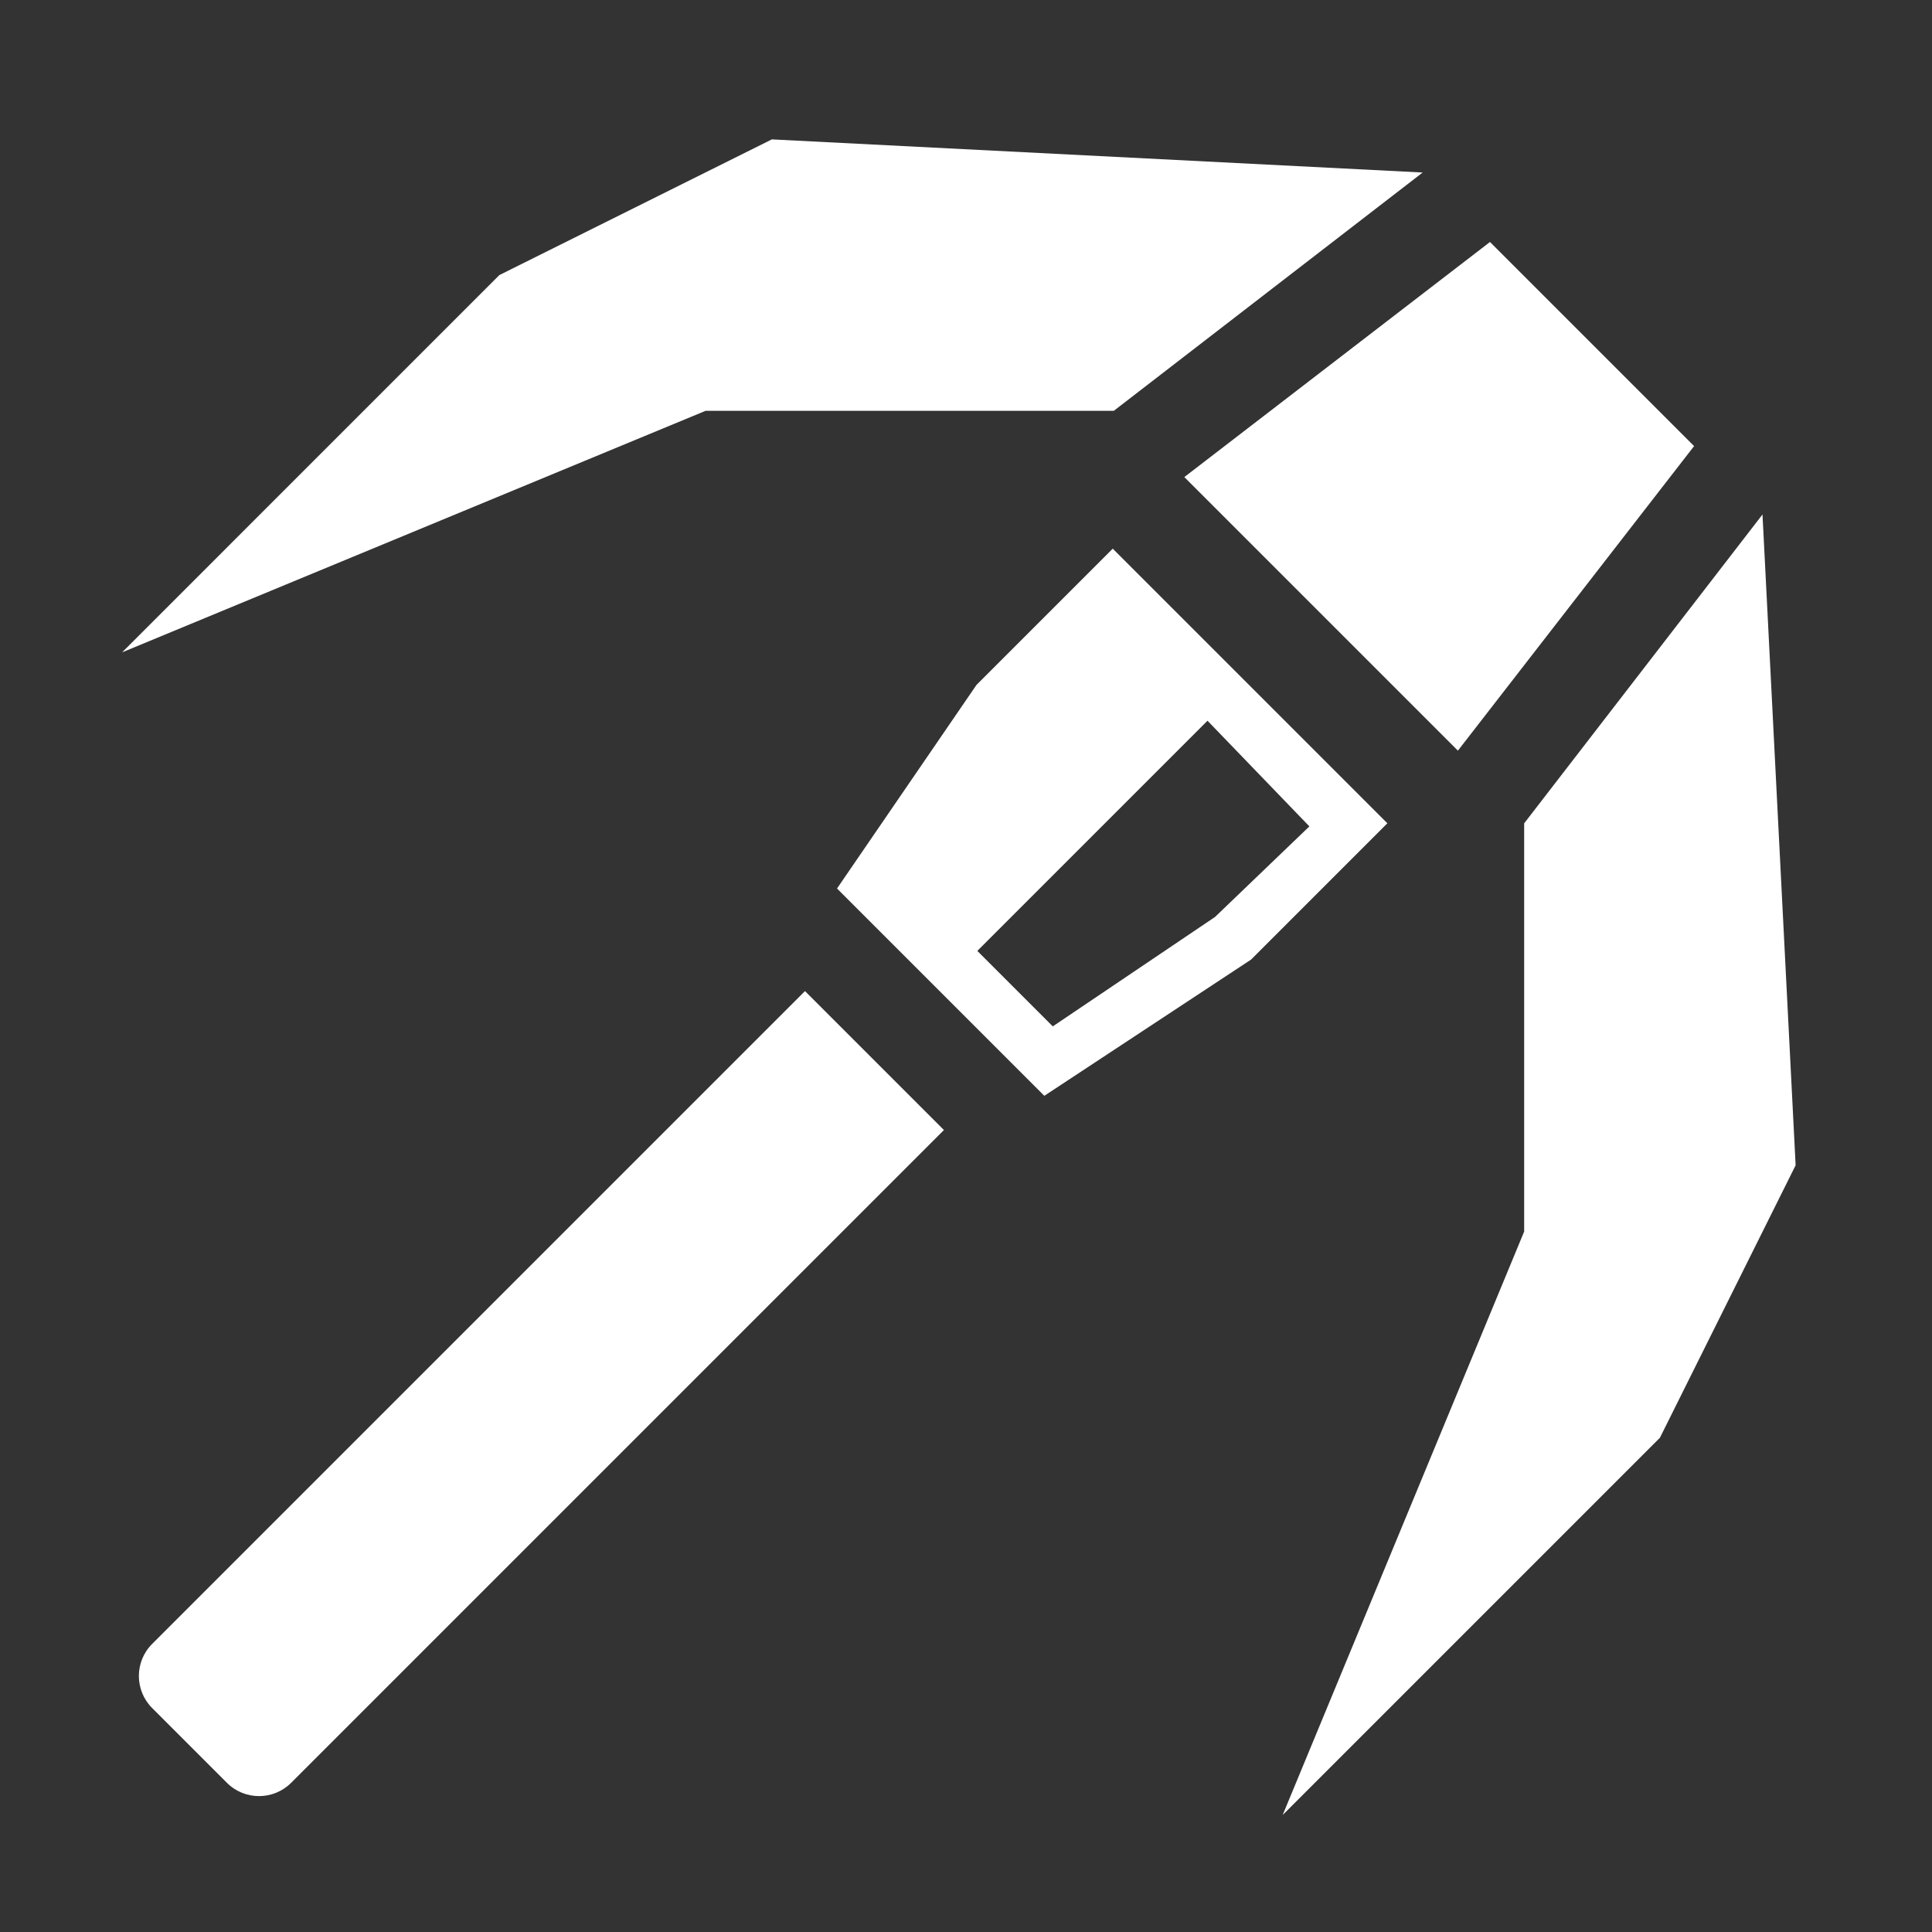 <?xml version="1.0" encoding="utf-8"?>
<!-- Generator: Adobe Illustrator 24.0.1, SVG Export Plug-In . SVG Version: 6.00 Build 0)  -->
<svg version="1.1" id="Layer_1" xmlns="http://www.w3.org/2000/svg" xmlns:xlink="http://www.w3.org/1999/xlink" x="0px" y="0px"
	 viewBox="0 0 512 512" style="enable-background:new 0 0 512 512;" xml:space="preserve">
<rect x="0" y="0" width="512" height="512" fill="#333333" stroke="none"/>
<style type="text/css">
	.st0{fill:#FFFFFF;}
</style>
<path class="st0" d="M60.13,472.46l-19.8-19.8c-4.7-4.7-4.7-12.32,0-17.01l173-173l36.82,36.82l-173,173
	C72.45,477.16,64.83,477.16,60.13,472.46z"/>
<polygon class="st0" points="467.08,136.34 403.92,218.19 403.92,326.37 339.92,481 439.89,381.03 475.86,308.81 "/>
<polygon class="st0" points="377.02,45.72 295.17,108.87 186.99,108.87 32.36,172.88 132.33,72.9 204.55,36.94 "/>
<path class="st0" d="M294.89,145.4l-36.11,36.11l-36.96,53.95l54.94,54.94l54.8-36.11l36.11-36.11L294.89,145.4z M320,191l27,28
	l-25,24l-43,29l-20-20L320,191z"/>
<path class="st0" d="M394.86,64.13l-81,62.3l72.5,72.5l62.59-80.71L394.86,64.13z"/>
</svg>
